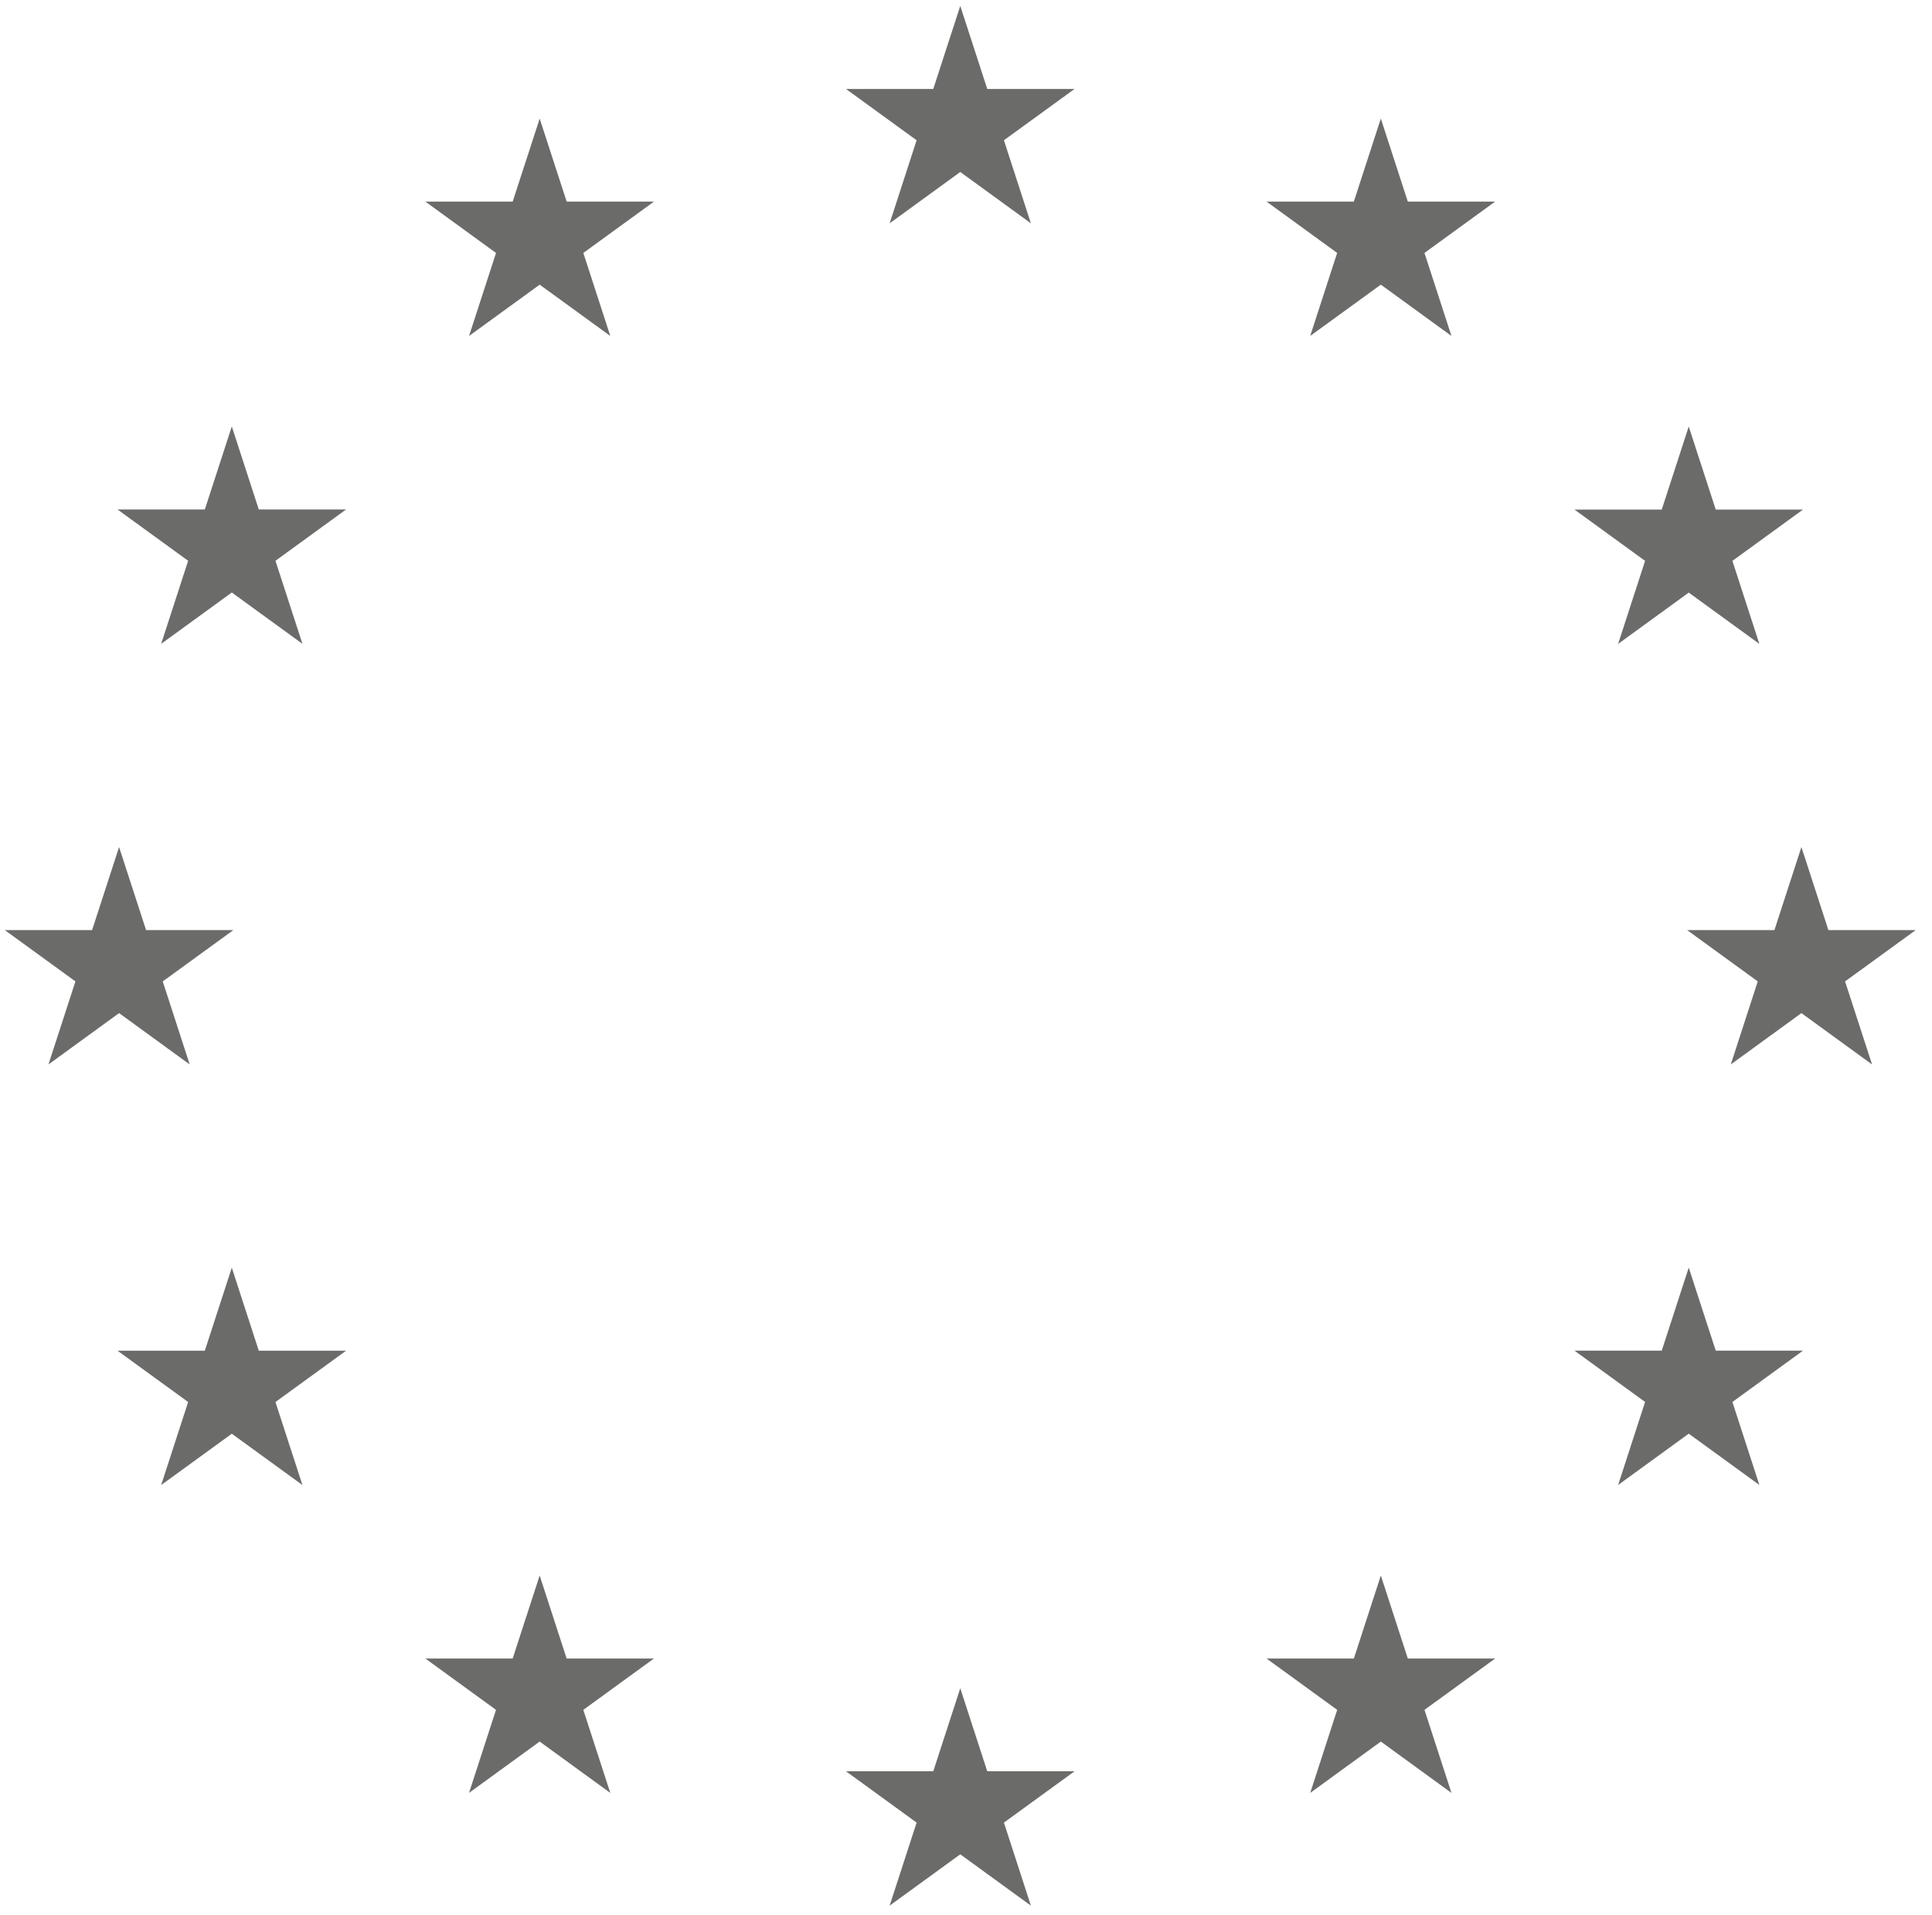 <svg width="115" height="114" viewBox="0 0 115 114" fill="none" xmlns="http://www.w3.org/2000/svg">
<path d="M57.159 100.491L58.765 105.433H63.961L59.757 108.488L61.362 113.43L57.159 110.376L52.955 113.43L54.56 108.488L50.356 105.433H55.552L57.159 100.491Z" fill="#6B6B6A"/>
<path d="M57.159 0.352L58.765 5.295H63.961L59.757 8.349L61.362 13.292L57.159 10.237L52.955 13.292L54.56 8.349L50.356 5.295H55.552L57.159 0.352Z" fill="#6B6B6A"/>
<path d="M32.123 93.779L33.729 98.722H38.925L34.721 101.777L36.326 106.72L32.123 103.664L27.918 106.72L29.524 101.777L25.32 98.722H30.516L32.123 93.779Z" fill="#6B6B6A"/>
<path d="M82.192 7.058L83.798 12H88.994L84.79 15.055L86.396 19.997L82.192 16.943L77.988 19.997L79.593 15.055L75.389 12H80.586L82.192 7.058Z" fill="#6B6B6A"/>
<path d="M13.798 75.457L15.404 80.399H20.6L16.396 83.453L18.003 88.396L13.798 85.341L9.593 88.396L11.199 83.453L6.995 80.399H12.192L13.798 75.457Z" fill="#6B6B6A"/>
<path d="M100.52 25.388L102.127 30.331H107.323L103.119 33.385L104.725 38.328L100.52 35.273L96.317 38.328L97.922 33.385L93.718 30.331H98.914L100.52 25.388ZM7.088 50.42L8.695 55.362H13.891L9.687 58.417L11.292 63.36L7.088 60.304L2.884 63.36L4.49 58.417L0.285 55.362H5.482L7.088 50.42Z" fill="#6B6B6A"/>
<path d="M107.227 50.42L108.833 55.362H114.03L109.825 58.417L111.432 63.36L107.227 60.304L103.023 63.36L104.628 58.417L100.424 55.362H105.621L107.227 50.42Z" fill="#6B6B6A"/>
<path d="M13.798 25.384L15.404 30.326H20.6L16.396 33.38L18.003 38.324L13.798 35.268L9.593 38.324L11.199 33.38L6.995 30.326H12.192L13.798 25.384Z" fill="#6B6B6A"/>
<path d="M100.52 75.453L102.127 80.395H107.323L103.119 83.45L104.725 88.392L100.52 85.337L96.317 88.392L97.922 83.45L93.718 80.395H98.914L100.52 75.453Z" fill="#6B6B6A"/>
<path d="M32.124 7.059L33.73 12.001H38.926L34.722 15.056L36.327 19.998L32.124 16.944L27.919 19.998L29.525 15.056L25.321 12.001H30.517L32.124 7.059Z" fill="#6B6B6A"/>
<path d="M82.193 93.78L83.799 98.723H88.995L84.791 101.777L86.397 106.721L82.193 103.665L77.989 106.721L79.594 101.777L75.39 98.723H80.587L82.193 93.78Z" fill="#6B6B6A"/>
</svg>
